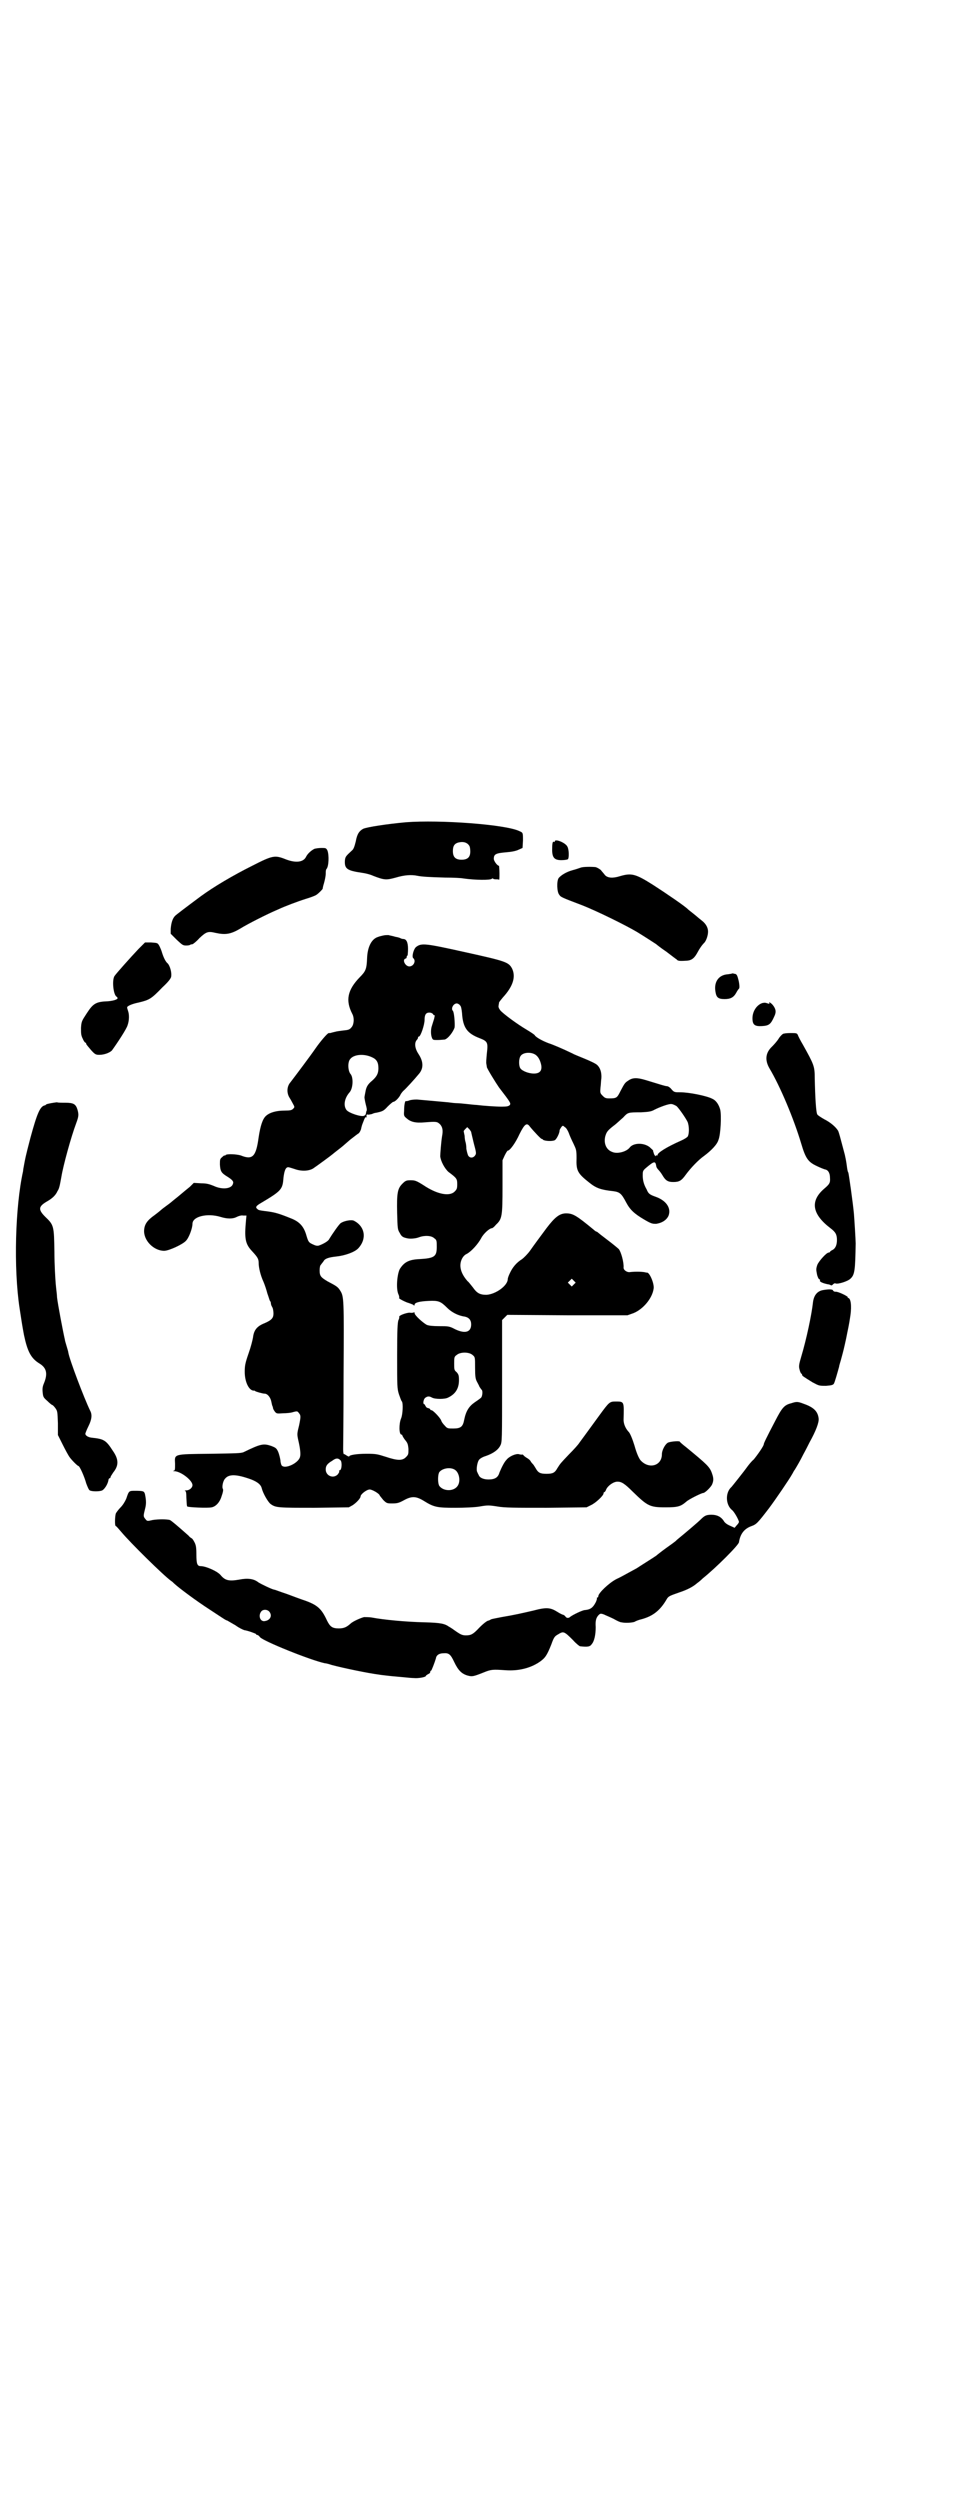 <?xml version="1.0" standalone="no"?>
<!DOCTYPE svg PUBLIC "-//W3C//DTD SVG 20010904//EN"
 "http://www.w3.org/TR/2001/REC-SVG-20010904/DTD/svg10.dtd">
<svg version="1.0" xmlns="http://www.w3.org/2000/svg"
 width="1100pt" height="2870pt" viewBox="0 0 1100 2870"
 preserveAspectRatio="xMidYMid meet">
<g transform="translate(0,2870) scale(0.5,-0.5)"
fill="#000000" stroke="none">
<path d="M932 3852 c-44 -4 -89 -11 -98 -15 -9 -5 -14 -12 -17 -29 -3 -12 -5
-18 -9 -21 -14 -13 -15 -14 -16 -23 -1 -19 5 -23 39 -28 8 -1 20 -4 26 -7 26
-10 30 -10 52 -4 20 6 36 7 50 4 10 -2 27 -3 63 -4 19 0 38 -1 42 -2 29 -4 61
-4 65 -1 2 1 3 2 3 1 0 -1 3 -2 6 -2 4 0 7 0 8 -1 1 -1 1 6 1 15 0 9 -1 17 -1
17 -4 0 -12 11 -12 16 0 11 5 13 28 15 13 1 23 3 29 6 l9 4 1 17 c0 19 0 18
-9 22 -32 15 -181 26 -260 20z m145 -53 c2 -2 3 -8 3 -14 0 -13 -6 -19 -20
-19 -14 0 -20 6 -20 20 0 12 4 18 15 20 10 2 18 -1 22 -7z"/>
<path d="M1274 3808 c0 -1 -1 -2 -2 -1 -3 2 -4 -4 -4 -18 0 -18 5 -24 21 -24
7 0 13 1 15 2 3 2 3 22 -1 29 -4 9 -29 19 -29 12z"/>
<path d="M722 3791 c-6 -3 -15 -10 -19 -18 -6 -13 -24 -15 -47 -6 -25 10 -30
9 -77 -15 -44 -22 -88 -48 -118 -70 -35 -26 -56 -42 -59 -45 -6 -6 -9 -17 -10
-30 l0 -11 14 -14 c13 -12 14 -13 22 -13 5 0 9 1 9 2 1 0 3 1 5 1 1 0 9 6 16
14 16 15 20 16 37 12 23 -5 35 -3 57 10 16 10 61 33 87 44 15 7 44 18 63 24
10 3 21 7 24 9 4 2 17 15 15 15 0 0 1 6 3 12 2 7 4 17 4 21 0 5 0 10 2 12 5 6
6 31 2 42 -3 6 -4 6 -14 6 -5 0 -13 -1 -16 -2z"/>
<path d="M1334 3748 c-3 -1 -11 -4 -19 -6 -15 -4 -27 -12 -32 -18 -5 -7 -4
-32 1 -38 4 -6 4 -6 54 -25 35 -14 98 -45 125 -61 18 -11 41 -26 44 -28 1 -1
11 -9 23 -17 12 -9 22 -17 24 -18 2 -3 5 -4 20 -3 12 0 19 4 26 16 7 13 12 20
18 26 4 5 8 16 8 25 0 9 -5 18 -14 25 -5 4 -10 8 -11 9 -1 1 -6 5 -11 9 -5 4
-9 7 -10 8 -5 6 -52 38 -80 56 -41 26 -50 28 -77 20 -16 -5 -28 -4 -34 3 -2 3
-6 7 -9 11 -3 3 -9 6 -12 7 -9 1 -28 1 -34 -1z"/>
<path d="M880 3592 c-4 -1 -9 -2 -11 -3 -15 -4 -25 -22 -26 -49 -1 -25 -3 -30
-17 -44 -28 -29 -33 -53 -17 -84 5 -9 4 -25 -2 -31 -4 -5 -7 -6 -18 -7 -8 -1
-16 -2 -19 -3 -9 -2 -11 -3 -12 -3 -1 0 -2 0 -3 0 -3 0 -20 -20 -31 -36 -11
-16 -44 -60 -57 -77 -8 -9 -9 -23 -3 -34 2 -3 6 -10 8 -14 5 -9 5 -9 1 -13 -3
-3 -6 -4 -19 -4 -19 0 -34 -4 -43 -12 -8 -7 -13 -23 -17 -49 -6 -45 -14 -53
-41 -42 -10 3 -31 4 -35 1 -1 -2 -2 -2 -2 -1 0 1 -3 -1 -6 -4 -5 -4 -5 -6 -5
-17 1 -15 3 -19 16 -27 13 -8 16 -12 14 -17 -3 -12 -25 -14 -44 -5 -10 4 -16
6 -29 6 l-17 1 -9 -9 c-5 -4 -16 -13 -23 -19 -7 -6 -15 -12 -16 -13 -1 -1 -7
-6 -14 -11 -7 -5 -12 -9 -13 -10 -1 -1 -7 -6 -15 -12 -17 -12 -23 -21 -24 -34
-2 -24 22 -48 46 -48 11 0 43 15 50 23 7 7 15 29 15 39 0 17 34 25 64 16 16
-5 29 -5 38 0 4 2 11 4 14 3 l8 0 -1 -10 c-4 -43 -2 -55 14 -72 13 -14 15 -18
15 -27 0 -10 4 -28 11 -43 3 -7 7 -19 9 -27 3 -8 5 -16 6 -17 1 -1 2 -3 2 -5
0 -2 1 -6 3 -9 2 -3 3 -10 3 -15 0 -10 -4 -15 -20 -22 -18 -7 -25 -16 -27 -33
-1 -6 -5 -22 -10 -36 -8 -23 -9 -29 -9 -43 0 -22 9 -42 20 -43 2 0 4 0 4 -1 0
-1 17 -6 22 -6 6 0 13 -8 15 -18 1 -5 2 -10 3 -11 0 -1 1 -3 1 -4 0 -2 2 -5 4
-8 4 -5 5 -5 19 -4 8 0 19 1 24 3 8 2 9 2 12 -2 5 -6 5 -8 1 -28 -5 -20 -5
-21 -2 -35 4 -17 6 -32 4 -38 -3 -14 -34 -29 -42 -20 -1 1 -3 7 -3 12 -1 6 -3
14 -5 19 -4 9 -6 10 -16 14 -18 6 -24 5 -63 -14 -6 -3 -17 -3 -77 -4 -86 -1
-82 0 -81 -23 0 -13 0 -15 -3 -16 -3 0 -2 -1 1 -1 15 0 42 -21 42 -32 0 -6 -7
-12 -14 -12 -4 0 -5 -1 -3 -1 2 -1 3 -4 3 -16 1 -18 1 -18 2 -20 2 -2 47 -4
56 -2 10 2 19 12 23 26 3 8 4 14 3 16 -3 4 0 19 5 24 9 11 27 10 60 -2 15 -6
22 -12 24 -20 3 -12 14 -31 20 -36 12 -9 17 -9 101 -9 l79 1 9 5 c9 6 18 16
18 20 0 5 14 16 21 16 6 0 23 -10 23 -14 0 0 4 -5 8 -10 8 -8 9 -8 21 -8 11 0
15 1 26 7 18 10 28 10 46 -1 24 -15 31 -16 73 -16 20 0 45 1 56 3 17 3 21 3
40 0 17 -3 38 -3 113 -3 l92 1 10 5 c11 5 29 22 29 27 0 2 1 3 2 3 1 0 3 3 4
6 4 9 17 18 26 18 9 0 16 -4 35 -23 34 -33 39 -36 75 -36 29 0 35 2 48 13 5 5
35 20 39 20 4 0 17 13 20 19 4 9 4 15 0 26 -5 15 -12 21 -58 59 -9 7 -16 13
-16 14 -2 2 -24 0 -28 -3 -6 -4 -13 -17 -13 -26 0 -27 -30 -35 -49 -14 -4 5
-9 16 -14 34 -4 13 -10 29 -14 32 -7 8 -11 18 -11 27 1 42 2 42 -18 42 -14 0
-15 -1 -37 -31 -35 -48 -40 -55 -46 -63 -3 -5 -14 -17 -24 -27 -20 -21 -20
-21 -27 -32 -6 -11 -11 -13 -25 -13 -14 0 -19 2 -25 13 -3 5 -5 8 -6 9 -1 1
-3 3 -5 6 -1 3 -6 7 -10 9 -3 2 -7 5 -7 6 -1 1 -3 2 -3 1 -1 0 -4 0 -7 1 -7 2
-23 -5 -29 -13 -5 -5 -11 -17 -16 -29 -3 -11 -10 -16 -25 -16 -12 0 -21 4 -23
11 -1 1 -2 4 -3 6 -3 5 0 23 4 28 2 3 9 7 16 9 17 6 28 14 33 24 4 8 4 10 4
148 l0 140 6 6 6 6 138 -1 138 0 14 5 c22 9 43 34 46 56 2 11 -9 37 -15 37 0
0 -1 0 -2 0 -5 2 -23 3 -39 1 -6 0 -13 5 -13 10 1 13 -6 37 -11 43 -2 2 -14
12 -26 21 -12 9 -22 17 -23 18 0 0 -1 1 -2 1 -1 0 -4 2 -6 4 -40 33 -48 38
-64 38 -15 0 -26 -9 -45 -34 -20 -27 -26 -35 -38 -52 -5 -7 -14 -16 -18 -19
-13 -8 -22 -19 -28 -32 -3 -6 -5 -12 -5 -14 0 -15 -28 -35 -49 -36 -15 0 -22
4 -31 17 -5 6 -10 13 -12 14 -16 18 -21 36 -13 52 2 4 6 9 11 11 11 6 26 23
33 36 5 10 19 23 25 23 1 0 5 3 9 8 14 13 15 19 15 88 l0 60 5 11 c3 6 6 11 7
11 5 0 18 18 27 38 12 24 17 27 24 17 9 -11 26 -29 27 -28 0 0 2 0 3 -2 4 -3
21 -4 27 -1 4 2 11 16 11 22 0 2 2 5 4 8 3 4 4 4 8 0 3 -1 7 -8 9 -13 2 -6 7
-17 11 -25 6 -13 7 -14 7 -33 -1 -29 2 -35 30 -57 15 -12 26 -16 54 -19 15 -2
19 -5 30 -26 9 -17 19 -26 41 -39 17 -10 19 -10 28 -10 13 2 23 8 28 18 7 17
-4 35 -29 44 -14 5 -17 7 -21 17 -7 12 -9 22 -9 32 0 9 0 11 7 17 19 16 22 17
24 5 0 -3 3 -7 5 -9 2 -2 6 -7 9 -12 7 -12 12 -16 25 -16 14 0 19 3 29 17 11
15 29 34 42 43 16 12 30 26 33 37 5 12 7 56 4 69 -3 11 -9 21 -18 25 -13 7
-54 15 -73 15 -14 0 -15 0 -21 7 -3 4 -8 7 -10 7 -4 0 -13 3 -49 14 -20 6 -30
6 -40 -1 -8 -5 -9 -7 -18 -24 -8 -16 -9 -17 -26 -17 -8 0 -10 1 -15 6 -6 6 -6
7 -5 19 1 6 1 16 2 21 1 14 -3 25 -10 31 -3 3 -16 9 -28 14 -12 5 -25 10 -28
12 -25 12 -44 20 -56 24 -13 5 -28 13 -31 18 0 1 -9 7 -19 13 -22 13 -53 36
-60 44 -3 4 -5 8 -4 11 0 2 1 5 1 7 0 1 4 6 9 12 23 25 30 47 21 66 -8 15 -14
17 -109 38 -90 20 -99 21 -111 12 -6 -4 -11 -23 -7 -26 7 -6 1 -19 -9 -19 -9
0 -17 15 -9 18 2 0 3 2 3 4 0 2 1 3 2 3 0 0 1 7 1 15 0 16 -4 23 -11 23 -2 0
-4 1 -5 1 -1 1 -6 3 -13 4 -6 2 -13 3 -16 4 -3 0 -8 0 -12 -1z m176 -160 c3
-2 4 -9 5 -18 2 -34 12 -47 41 -58 18 -7 19 -10 16 -35 -1 -11 -2 -22 -1 -24
0 -2 1 -5 1 -7 0 -3 21 -37 28 -47 27 -35 27 -36 25 -40 -3 -3 -6 -4 -19 -4
-13 0 -42 2 -58 4 -3 0 -12 1 -21 2 -9 1 -20 2 -24 2 -4 0 -13 1 -20 2 -21 2
-56 5 -67 6 -7 1 -15 0 -20 -1 -5 -2 -10 -3 -10 -2 -2 0 -4 -9 -4 -23 -1 -11
0 -12 6 -17 9 -8 20 -11 42 -9 26 2 28 2 35 -5 5 -6 7 -13 4 -28 -2 -13 -4
-39 -4 -45 1 -11 10 -28 19 -36 19 -14 20 -16 20 -28 0 -10 -1 -12 -6 -17 -12
-12 -41 -6 -72 15 -16 10 -19 11 -29 11 -10 0 -12 -1 -19 -8 -11 -11 -13 -21
-12 -67 1 -36 1 -38 6 -46 4 -8 7 -10 16 -12 7 -2 20 -1 28 2 13 5 29 4 35 -2
6 -4 6 -6 6 -20 0 -22 -5 -26 -39 -28 -25 -1 -36 -7 -46 -23 -6 -12 -9 -45 -3
-58 2 -4 2 -8 2 -8 -5 0 14 -10 22 -12 6 -2 11 -4 11 -5 1 -1 2 -1 2 1 0 5 10
8 33 9 22 1 27 -1 42 -16 10 -10 25 -18 40 -20 10 -2 15 -8 15 -18 0 -18 -14
-22 -37 -11 -13 7 -16 7 -36 7 -15 0 -24 1 -29 3 -9 5 -28 22 -28 27 0 2 -1 3
-1 2 -1 -1 -5 -2 -10 -1 -8 0 -27 -7 -24 -10 0 0 0 -4 -2 -7 -2 -6 -3 -21 -3
-82 0 -70 0 -75 4 -88 3 -8 5 -15 7 -17 3 -4 2 -30 -2 -39 -5 -12 -5 -37 1
-37 1 0 2 -1 2 -2 0 -1 3 -6 6 -10 6 -7 7 -10 8 -21 0 -12 0 -13 -6 -19 -8 -8
-19 -8 -46 1 -19 6 -22 7 -44 7 -24 0 -40 -3 -40 -6 0 -1 -3 0 -6 2 -3 2 -6 4
-6 3 -1 -1 -2 5 -2 11 0 1 1 78 1 170 1 177 1 181 -8 195 -5 8 -8 10 -29 21
-15 9 -18 12 -18 25 0 6 1 12 3 13 1 2 4 5 6 8 3 6 11 9 30 11 19 2 42 10 50
19 20 22 15 50 -10 63 -6 3 -22 0 -30 -5 -4 -2 -21 -27 -27 -37 -2 -5 -15 -12
-24 -15 -4 -1 -8 0 -14 3 -9 4 -10 6 -14 19 -6 22 -16 33 -37 41 -27 11 -36
13 -49 15 -23 3 -24 3 -27 6 -5 4 -3 7 7 13 49 29 51 32 53 59 2 16 5 24 11
24 1 0 8 -2 14 -4 16 -6 33 -5 43 1 9 6 43 31 45 33 1 1 5 4 10 8 13 10 14 11
30 25 9 7 18 14 20 15 2 2 4 6 5 9 2 9 2 9 6 19 2 6 4 9 5 9 1 -1 2 -1 2 0 -1
4 0 7 2 6 1 -1 5 0 10 1 4 2 8 3 10 3 14 3 17 4 26 14 6 6 12 11 13 11 4 0 12
8 16 15 1 3 5 8 7 10 6 5 26 27 35 38 12 13 12 29 0 47 -8 12 -10 25 -4 32 2
2 3 4 3 6 0 1 1 2 2 2 4 0 13 27 13 38 0 12 3 17 11 17 3 0 6 -1 8 -3 1 -2 3
-4 4 -3 1 1 0 -3 -1 -8 -2 -6 -4 -13 -5 -16 -3 -8 -3 -21 0 -28 2 -5 3 -5 13
-5 6 0 13 1 16 1 8 2 20 18 23 28 1 9 -1 35 -4 38 -5 5 1 17 9 17 2 0 6 -2 7
-4z m174 -114 c7 -5 11 -14 13 -24 2 -13 -4 -19 -17 -19 -12 0 -27 6 -31 12
-4 6 -4 23 1 29 6 8 24 9 34 2z m-377 -5 c12 -5 16 -12 16 -26 0 -12 -4 -19
-14 -28 -11 -9 -14 -15 -16 -27 -1 -5 -2 -10 -2 -12 0 -1 1 -8 3 -16 2 -7 3
-13 2 -14 0 -1 -1 -2 -1 -3 -1 -6 -1 -7 -5 -9 -6 -3 -34 6 -40 13 -8 10 -5 27
6 40 9 9 10 35 3 43 -6 7 -7 27 -1 34 8 11 31 13 49 5z m701 -113 c6 -6 20
-26 25 -36 4 -10 4 -28 0 -34 -2 -2 -8 -6 -15 -9 -34 -15 -54 -28 -54 -33 0
-1 -1 -2 -2 -1 -1 1 -2 0 -2 -1 0 -2 -2 0 -4 4 -1 4 -3 8 -2 8 0 1 -4 4 -8 8
-14 11 -38 10 -46 -1 -8 -10 -29 -15 -40 -10 -14 5 -20 20 -16 36 3 10 5 13
19 24 7 5 16 14 22 19 11 12 11 12 41 12 19 1 24 2 31 6 12 6 33 14 39 13 3 0
9 -3 12 -5z m-472 -59 c0 -1 3 -13 6 -26 6 -22 6 -24 3 -28 -4 -6 -12 -7 -16
0 -1 2 -3 9 -4 15 0 6 -1 13 -2 16 -1 3 -2 9 -2 14 -1 5 -2 9 -2 10 -1 0 1 3
3 5 l5 5 4 -4 c2 -2 4 -5 5 -7z m236 -350 l-5 -5 -4 4 -5 5 4 4 5 5 4 -4 5 -5
-4 -4z m-233 -162 c6 -5 6 -5 6 -29 0 -21 1 -26 4 -32 2 -4 5 -9 6 -12 2 -3 4
-6 5 -7 3 -2 2 -14 -1 -18 -2 -2 -9 -7 -15 -11 -13 -9 -20 -20 -24 -40 -3 -16
-8 -20 -25 -20 -12 0 -14 0 -19 6 -4 4 -8 9 -9 13 -4 8 -19 23 -22 23 -2 0 -3
1 -3 2 0 1 -2 2 -5 3 -3 0 -5 3 -6 5 -1 2 -2 4 -3 4 -3 0 -2 10 2 14 5 4 9 5
16 1 7 -4 30 -4 37 0 17 8 25 21 25 40 0 11 -1 13 -5 18 -6 5 -6 6 -6 20 0 14
0 16 6 20 8 7 28 7 36 0z m-303 -242 c4 -4 3 -23 -2 -23 -1 0 -2 -1 -1 -2 1
-1 -1 -4 -3 -7 -10 -11 -28 -4 -28 11 0 8 3 13 15 20 8 6 13 7 19 1z m263 -22
c9 -6 13 -24 7 -35 -8 -15 -33 -15 -43 -2 -4 6 -4 26 0 32 7 9 26 12 36 5z"/>
<path d="M318 3561 c-18 -19 -51 -56 -55 -62 -6 -9 -3 -41 4 -47 2 -1 3 -3 3
-4 0 -3 -10 -6 -22 -7 -28 -1 -34 -5 -49 -28 -11 -17 -12 -18 -13 -33 0 -13 0
-17 4 -25 2 -5 5 -9 6 -9 1 0 2 -1 2 -3 0 -1 5 -7 11 -14 9 -10 11 -11 19 -11
12 0 24 5 29 10 13 18 34 50 36 58 4 11 4 25 1 33 -1 3 -2 6 -2 8 0 3 11 8 26
11 25 6 29 8 55 35 14 13 19 20 20 24 2 10 -3 26 -8 31 -4 3 -9 12 -13 25 -1
4 -4 11 -6 15 -4 7 -4 7 -19 8 l-14 0 -15 -15z"/>
<path d="M1681 3505 c0 -1 -4 -1 -9 -2 -21 -1 -33 -17 -29 -40 2 -13 6 -17 21
-17 14 0 21 4 27 15 2 4 5 8 6 9 2 1 1 13 -2 23 -2 8 -4 11 -8 11 -3 1 -5 1
-6 1z"/>
<path d="M1751 3437 c-13 -4 -23 -19 -23 -35 0 -15 5 -19 22 -18 16 1 20 4 28
22 5 10 4 17 -3 26 -5 6 -11 9 -8 4 1 -1 -1 -1 -4 0 -6 2 -6 2 -12 1z"/>
<path d="M1798 3366 c-2 -1 -7 -6 -10 -11 -3 -5 -10 -13 -15 -18 -15 -14 -17
-31 -6 -50 25 -42 56 -116 73 -173 10 -34 16 -42 35 -51 8 -4 16 -7 19 -8 8
-1 12 -9 12 -19 1 -12 -1 -15 -14 -26 -32 -28 -27 -58 15 -90 12 -9 15 -15 15
-27 0 -11 -3 -19 -10 -23 -3 -1 -6 -4 -6 -4 0 -1 -1 -2 -3 -2 -5 0 -22 -19
-26 -28 -3 -9 -3 -11 -1 -21 1 -6 4 -12 5 -12 2 -1 3 -2 2 -3 -2 -3 8 -7 19
-9 2 0 4 -1 6 -2 2 -1 3 0 5 2 2 2 4 3 6 2 6 -2 28 5 34 11 10 9 11 20 12 81
0 8 -3 56 -4 68 -2 23 -12 94 -13 95 -1 1 -2 4 -4 20 -1 7 -3 17 -4 21 -1 4
-3 11 -4 15 -6 23 -9 34 -11 39 -5 9 -18 20 -32 27 -7 4 -15 9 -16 11 -3 4 -5
38 -6 84 0 27 -2 31 -27 76 -6 10 -11 20 -12 23 -2 4 -4 4 -17 4 -8 0 -16 -1
-17 -2z"/>
<path d="M117 3207 c-5 -1 -10 -2 -11 -3 -1 -1 -2 -2 -3 -2 -11 -2 -18 -19
-33 -74 -12 -46 -12 -48 -15 -64 -1 -5 -2 -11 -2 -13 -18 -81 -22 -223 -8
-315 5 -32 5 -34 10 -61 8 -38 16 -54 36 -66 16 -10 19 -23 10 -45 -3 -7 -4
-12 -3 -21 1 -11 2 -12 11 -20 5 -5 10 -9 11 -9 1 0 4 -3 7 -7 5 -7 5 -8 6
-35 l0 -27 11 -22 c6 -12 13 -25 16 -29 5 -7 18 -20 20 -20 3 0 14 -25 18 -40
3 -8 6 -15 8 -16 5 -3 23 -3 29 0 5 3 12 13 14 23 0 3 2 5 3 5 1 0 2 1 2 3 0
1 3 5 6 10 13 16 13 30 -1 50 -16 25 -21 27 -49 30 -8 1 -14 5 -14 9 0 1 3 9
7 17 8 16 9 27 4 36 -14 29 -47 116 -50 133 0 2 -2 8 -4 15 -2 7 -4 13 -4 15
-4 17 -16 80 -18 97 0 6 -2 19 -3 31 -1 12 -3 44 -3 73 -1 60 -1 62 -21 81
-17 17 -16 24 5 36 12 7 19 14 23 23 4 6 5 11 9 33 4 25 22 91 34 123 6 16 6
20 3 31 -4 13 -9 16 -28 16 -8 0 -17 0 -19 1 -2 0 -8 -1 -14 -2z"/>
<path d="M1891 2778 c-14 -2 -22 -12 -24 -28 -3 -28 -15 -85 -27 -125 -5 -17
-6 -22 -4 -29 1 -5 3 -9 4 -10 1 0 2 -1 2 -3 0 -2 3 -4 24 -17 15 -8 15 -8 31
-8 13 1 16 2 18 5 2 3 9 28 12 39 0 2 2 8 4 15 6 22 7 26 12 49 5 26 6 27 10
54 3 22 1 40 -6 40 -1 0 -1 1 0 1 2 2 -23 14 -28 13 -3 0 -5 1 -6 3 -1 3 -10
3 -22 1z"/>
<path d="M1817 2518 c-16 -4 -21 -10 -37 -41 -21 -40 -26 -51 -26 -53 0 -4
-14 -24 -23 -35 -6 -5 -12 -13 -15 -17 -7 -10 -35 -45 -36 -46 -15 -13 -14
-42 2 -54 5 -5 13 -19 15 -26 0 -2 -2 -5 -5 -8 l-5 -6 -11 5 c-7 3 -12 7 -14
11 -6 9 -15 14 -28 14 -12 0 -16 -2 -25 -11 -6 -6 -33 -29 -55 -47 -2 -3 -14
-11 -25 -19 -11 -8 -21 -16 -22 -17 -4 -3 -36 -23 -45 -29 -26 -14 -34 -19
-47 -25 -17 -9 -41 -32 -41 -39 0 -2 -1 -3 -2 -3 -1 0 -2 -1 -1 -2 0 -1 -1 -6
-4 -11 -6 -11 -12 -15 -25 -16 -6 -1 -25 -10 -32 -15 -4 -4 -9 -4 -12 1 -1 1
-3 3 -4 3 -1 0 -8 3 -14 7 -16 10 -25 11 -55 3 -26 -6 -43 -10 -73 -15 -10 -2
-21 -4 -24 -5 -3 -2 -6 -3 -6 -3 -3 0 -11 -6 -21 -16 -14 -15 -19 -18 -31 -18
-8 0 -12 2 -21 8 -7 5 -14 10 -18 12 -10 7 -19 9 -56 10 -44 1 -95 6 -121 11
-6 1 -14 1 -18 1 -8 -2 -26 -10 -31 -15 -9 -8 -15 -11 -27 -11 -15 0 -20 4
-27 18 -12 26 -21 35 -48 45 -9 3 -28 10 -44 16 -15 5 -28 10 -29 10 -4 0 -31
13 -37 17 -10 8 -24 10 -44 6 -23 -4 -32 -2 -42 10 -7 9 -34 21 -46 21 -8 0
-10 5 -10 27 0 16 -1 22 -5 29 -2 4 -5 8 -6 8 0 0 -4 2 -7 6 -27 24 -39 34
-43 36 -8 2 -26 2 -39 0 -13 -3 -13 -3 -17 2 -5 6 -5 7 -1 23 3 11 3 19 0 34
-2 7 -3 8 -23 8 -14 0 -14 0 -20 -18 -3 -7 -8 -15 -13 -20 -5 -5 -10 -12 -11
-14 -2 -6 -3 -29 0 -29 1 0 7 -7 13 -14 20 -24 96 -99 114 -112 2 -1 5 -4 7
-6 12 -11 51 -40 82 -60 35 -23 36 -24 40 -25 2 -1 10 -6 19 -11 8 -6 17 -10
20 -11 8 -1 27 -8 27 -9 0 -1 1 -2 3 -2 1 0 4 -2 6 -5 7 -9 116 -53 149 -60 3
0 10 -2 16 -4 26 -7 84 -19 108 -22 5 -1 16 -2 24 -3 8 -1 23 -2 32 -3 9 -1
21 -2 25 -2 9 -1 27 2 27 5 0 1 2 2 5 4 3 1 5 3 5 5 0 2 1 3 2 3 1 0 8 18 11
28 1 8 8 12 18 12 12 1 16 -3 24 -20 9 -19 17 -27 30 -31 11 -3 13 -3 38 7 17
7 21 7 50 5 28 -2 56 4 78 19 13 9 17 15 27 40 6 17 8 19 15 23 13 8 14 8 35
-13 7 -8 15 -14 16 -14 18 -2 23 -1 27 5 6 7 9 22 9 39 -1 15 1 21 6 27 4 4 5
5 13 2 4 -2 14 -6 22 -10 7 -4 15 -8 18 -8 9 -2 24 -1 30 1 3 2 11 5 16 6 26
7 43 20 58 46 4 7 7 8 30 16 18 6 31 13 40 21 3 2 9 7 13 11 30 24 83 77 83
83 3 19 12 31 29 37 11 4 14 7 40 41 15 20 47 67 53 78 2 3 4 8 6 10 6 10 12
20 20 36 5 9 11 21 14 27 15 27 22 46 21 55 -2 17 -12 26 -35 34 -13 5 -16 5
-28 1z m-1199 -478 c8 -9 3 -20 -9 -22 -11 -3 -17 12 -9 22 4 5 13 5 18 0z"/>
</g>
</svg>
